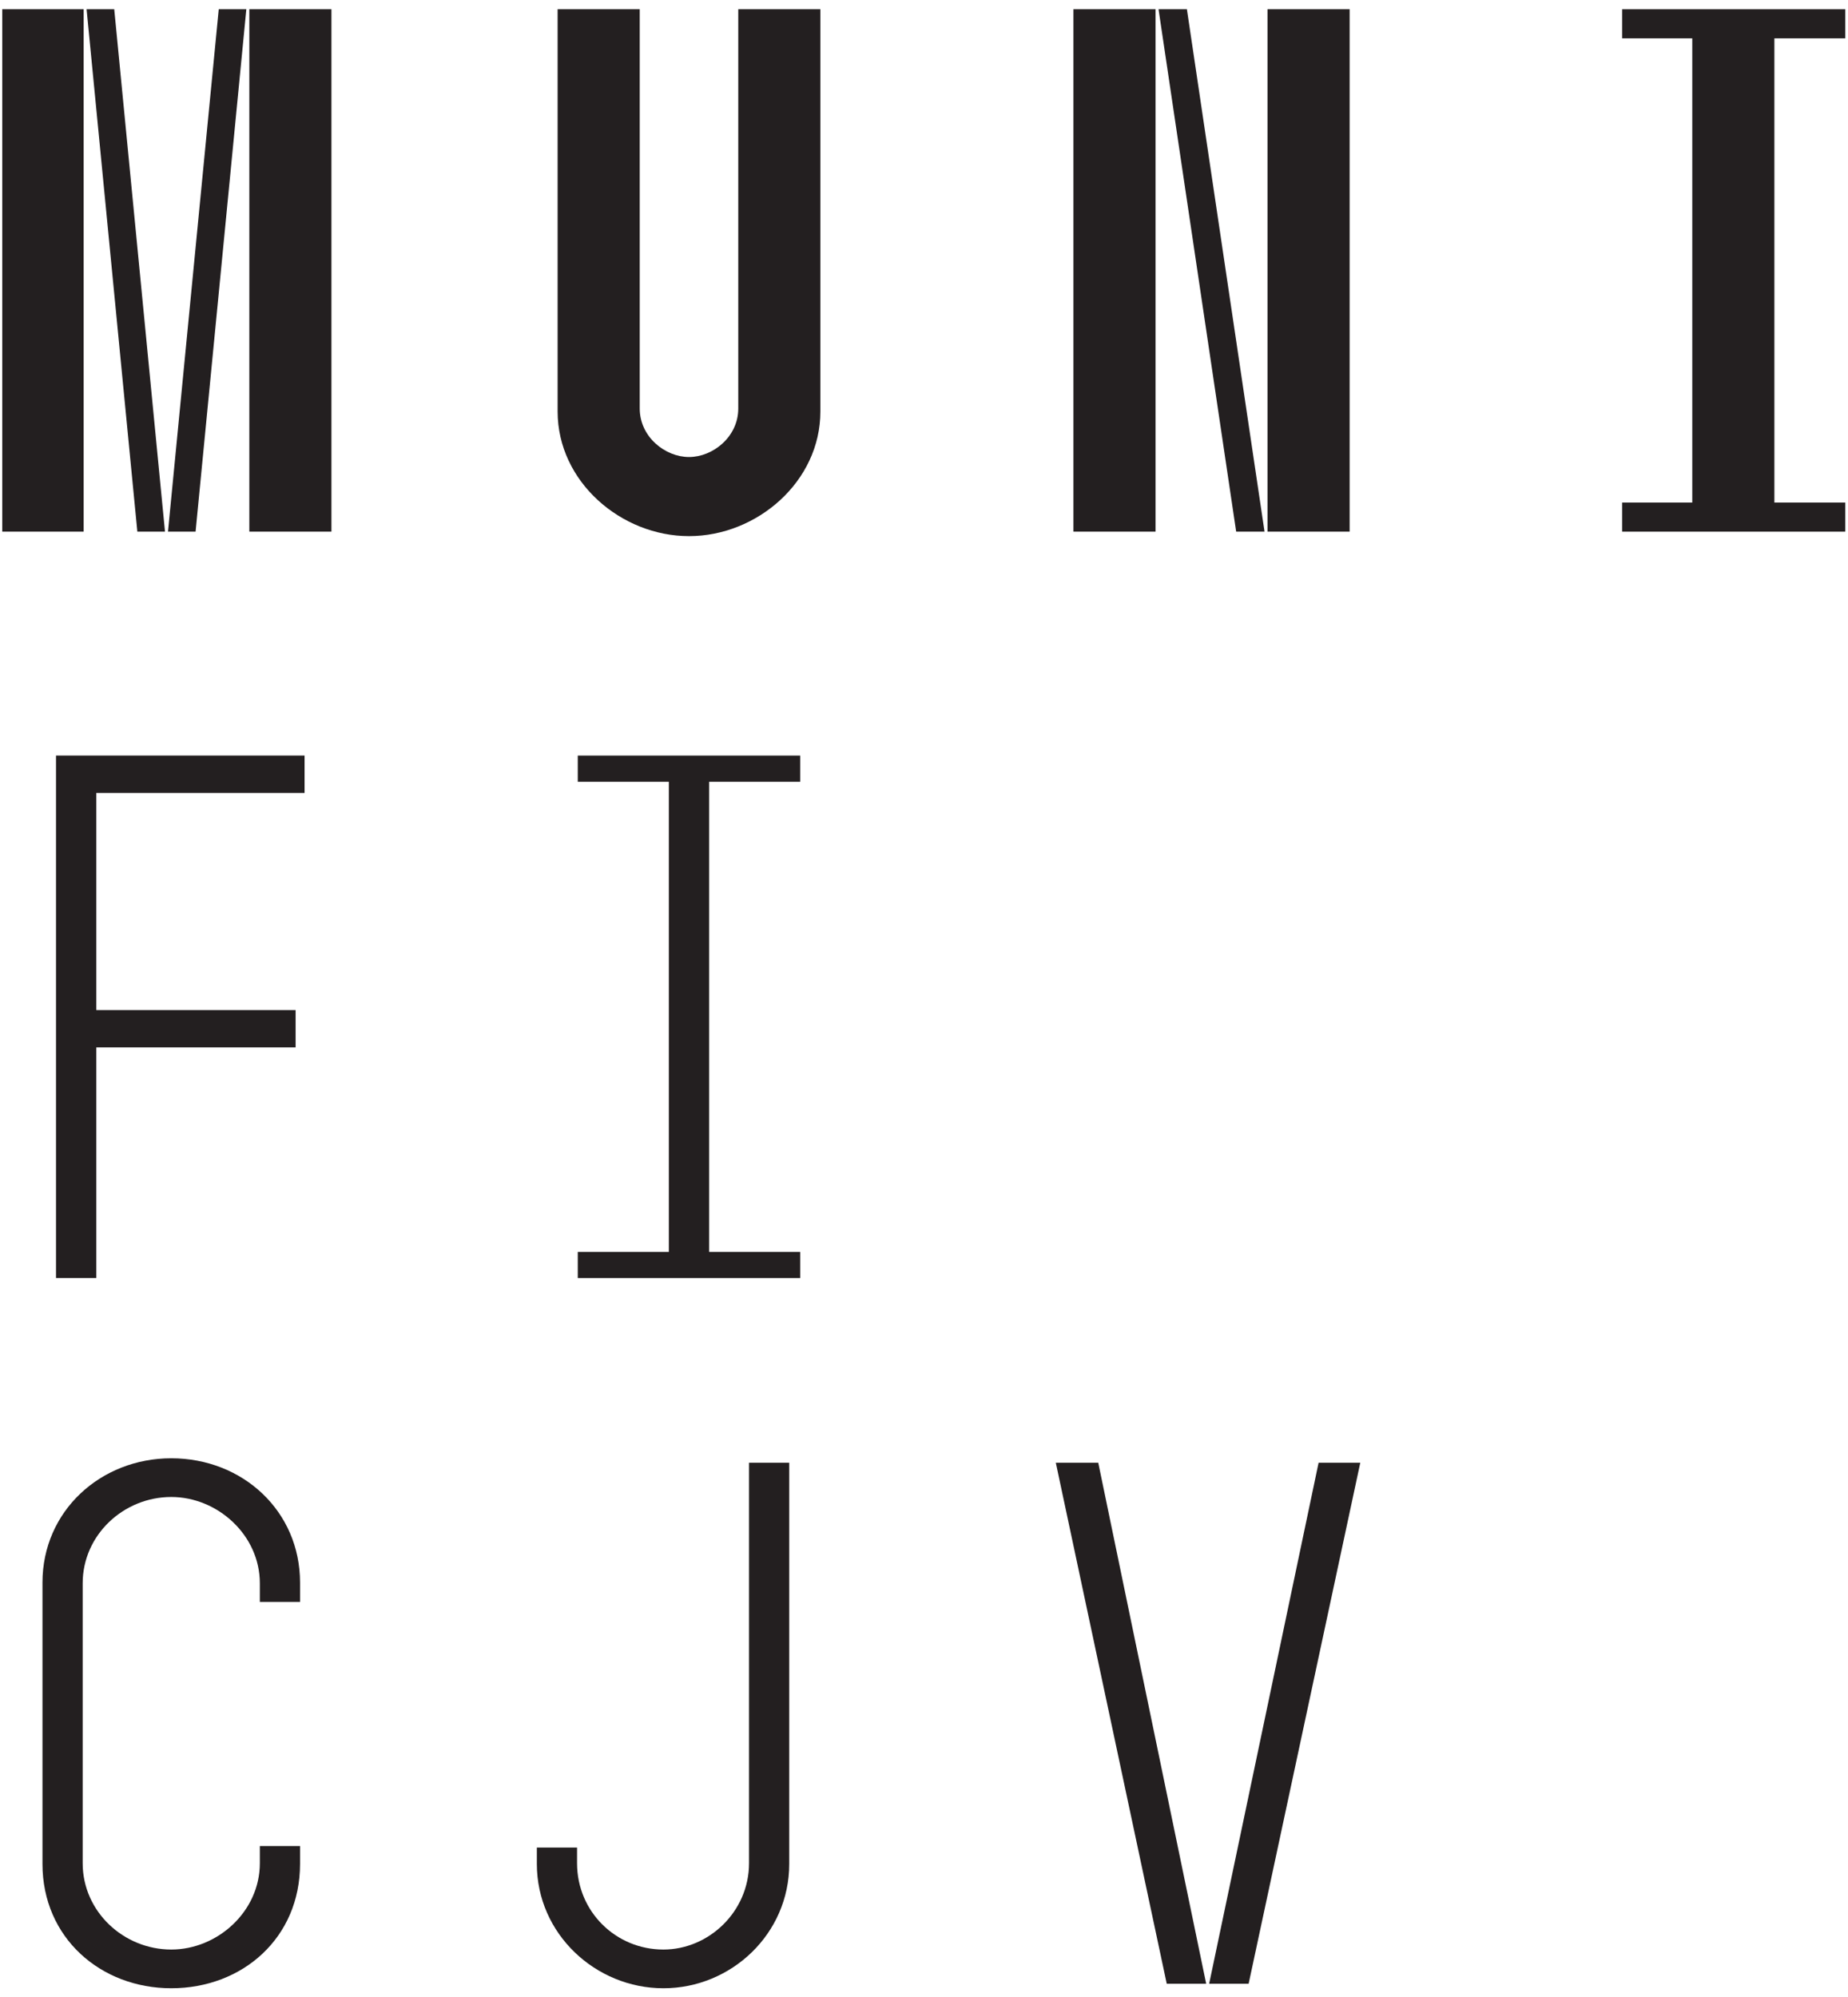 <?xml version="1.0" encoding="UTF-8" standalone="no"?>
<!-- Created with Inkscape (http://www.inkscape.org/) -->

<svg
   xmlns:dc="http://purl.org/dc/elements/1.1/"
   xmlns:cc="http://creativecommons.org/ns#"
   xmlns:rdf="http://www.w3.org/1999/02/22-rdf-syntax-ns#"
   xmlns:svg="http://www.w3.org/2000/svg"
   xmlns="http://www.w3.org/2000/svg"
   xmlns:sodipodi="http://sodipodi.sourceforge.net/DTD/sodipodi-0.dtd"
   xmlns:inkscape="http://www.inkscape.org/namespaces/inkscape"
   version="1.1"
   id="svg2"
   xml:space="preserve"
   width="99"
   height="107"
   viewBox="0 0 99 107"
   sodipodi:docname="muni.svg"
   inkscape:version="0.92.3 (2405546, 2018-03-11)"><defs
     id="defs6"><clipPath
       clipPathUnits="userSpaceOnUse"
       id="clipPath20"><path
         d="M 0,77.453 H 100.528 V 0 H 0 Z"
         id="path18"
         inkscape:connector-curvature="0" /></clipPath><clipPath
       id="clipPath863"
       clipPathUnits="userSpaceOnUse"><path
         inkscape:connector-curvature="0"
         id="path861"
         d="M 0,82.67 H 107.358 V 0 H 0 Z" /></clipPath></defs><sodipodi:namedview
     pagecolor="#ffffff"
     bordercolor="#666666"
     borderopacity="1"
     objecttolerance="10"
     gridtolerance="10"
     guidetolerance="10"
     inkscape:pageopacity="0"
     inkscape:pageshadow="2"
     inkscape:window-width="1920"
     inkscape:window-height="1136"
     id="namedview4"
     showgrid="false"
     inkscape:zoom="4.5705079"
     inkscape:cx="51.275195"
     inkscape:cy="45.712099"
     inkscape:window-x="1920"
     inkscape:window-y="27"
     inkscape:window-maximized="1"
     inkscape:current-layer="g10" /><g
     id="g10"
     inkscape:groupmode="layer"
     inkscape:label="inf-lg-cze-black"
     transform="matrix(1.333,0,0,-1.333,0,107)"><g
       id="g968"
       transform="translate(-13.133,15.675)"><path
         inkscape:connector-curvature="0"
         id="path12"
         style="fill:#231f20;fill-opacity:1;fill-rule:nonzero;stroke:none"
         d="m 23.153,64.224 h 3.3 V 43.225 h -3.3 z m -1.229,0 h 1.109 l -2.04,-20.999 h -1.109 z m -5.311,0 h 1.111 l 2.04,-20.999 h -1.111 z m -3.389,0 h 3.271 V 43.225 h -3.271 z" /><g
         id="g14"><g
           clip-path="url(#clipPath20)"
           id="g16"><g
             transform="translate(38.843,64.224)"
             id="g22"><path
               inkscape:connector-curvature="0"
               id="path24"
               style="fill:#231f20;fill-opacity:1;fill-rule:nonzero;stroke:none"
               d="m 0,0 v -16.05 c 0,-1.138 1.021,-1.949 1.98,-1.949 0.96,0 1.98,0.811 1.98,1.949 V 0 h 3.3 v -16.169 c 0,-2.82 -2.55,-5.01 -5.28,-5.01 -2.73,0 -5.28,2.19 -5.28,5.01 L -3.3,0 Z" /></g><path
             inkscape:connector-curvature="0"
             id="path26"
             style="fill:#231f20;fill-opacity:1;fill-rule:nonzero;stroke:none"
             d="m 67.373,43.225 h -3.301 v 20.999 h 3.301 z m -6.54,20.999 3.12,-20.999 h -1.14 l -3.12,20.999 z m -1.26,-20.999 h -3.3 v 20.999 h 3.3 z" /><g
             transform="translate(81.143,44.395)"
             id="g28"><path
               inkscape:connector-curvature="0"
               id="path30"
               style="fill:#231f20;fill-opacity:1;fill-rule:nonzero;stroke:none"
               d="m 0,0 v 18.659 h -2.819 v 1.17 H 6.15 v -1.17 H 3.3 V 0 H 6.15 V -1.17 H -2.819 V 0 Z" /></g><g
             transform="translate(15.384,34.224)"
             id="g32"><path
               inkscape:connector-curvature="0"
               id="path34"
               style="fill:#231f20;fill-opacity:1;fill-rule:nonzero;stroke:none"
               d="M 0,0 H 9.989 V -1.5 H 1.62 v -8.729 h 8.009 v -1.5 H 1.62 v -9.27 H 0 Z" /></g><g
             transform="translate(40.013,14.274)"
             id="g36"><path
               inkscape:connector-curvature="0"
               id="path38"
               style="fill:#231f20;fill-opacity:1;fill-rule:nonzero;stroke:none"
               d="m 0,0 v 18.899 h -3.66 v 1.05 h 8.94 v -1.05 H 1.62 V 0 H 5.28 V -1.05 H -3.66 V 0 Z" /></g></g></g><g
         transform="translate(0,-28.5)"
         id="g947"><g
           id="g875"
           transform="matrix(0.935,0,0,0.935,14.84,18.174)"><path
             d="m 0,0 v 12.096 c 0,3.071 2.496,5.343 5.536,5.343 3.071,0 5.535,-2.272 5.535,-5.343 V 11.264 H 9.343 v 0.799 c 0,2.081 -1.823,3.712 -3.807,3.712 -2.048,0 -3.808,-1.631 -3.808,-3.712 V 0.032 c 0,-2.08 1.76,-3.712 3.808,-3.712 1.984,0 3.807,1.632 3.807,3.712 v 0.737 h 1.728 V 0 c 0,-3.168 -2.464,-5.344 -5.535,-5.344 C 2.496,-5.344 0,-3.168 0,0"
             style="fill:#231f20;fill-opacity:1;fill-rule:nonzero;stroke:none"
             id="path877"
             inkscape:connector-curvature="0" /></g><g
           id="g879"
           transform="matrix(0.935,0,0,0.935,36.324,18.832)"><path
             d="m 0,0 v -0.672 c 0,-2.08 1.664,-3.712 3.712,-3.712 1.952,0 3.68,1.632 3.68,3.712 V 16.543 H 9.12 V -0.704 c 0,-3.008 -2.496,-5.344 -5.408,-5.344 -2.912,0 -5.44,2.336 -5.44,5.344 V 0 Z"
             style="fill:#231f20;fill-opacity:1;fill-rule:nonzero;stroke:none"
             id="path881"
             inkscape:connector-curvature="0" /></g><g
           id="g883"
           transform="matrix(0.935,0,0,0.935,67.801,34.301)"><path
             d="M 0,0 -4.799,-22.398 H -6.496 L -1.792,0 Z m -11.263,0 4.639,-22.398 H -8.319 L -13.087,0 Z"
             style="fill:#231f20;fill-opacity:1;fill-rule:nonzero;stroke:none"
             id="path885"
             inkscape:connector-curvature="0" /></g></g></g></g></svg>